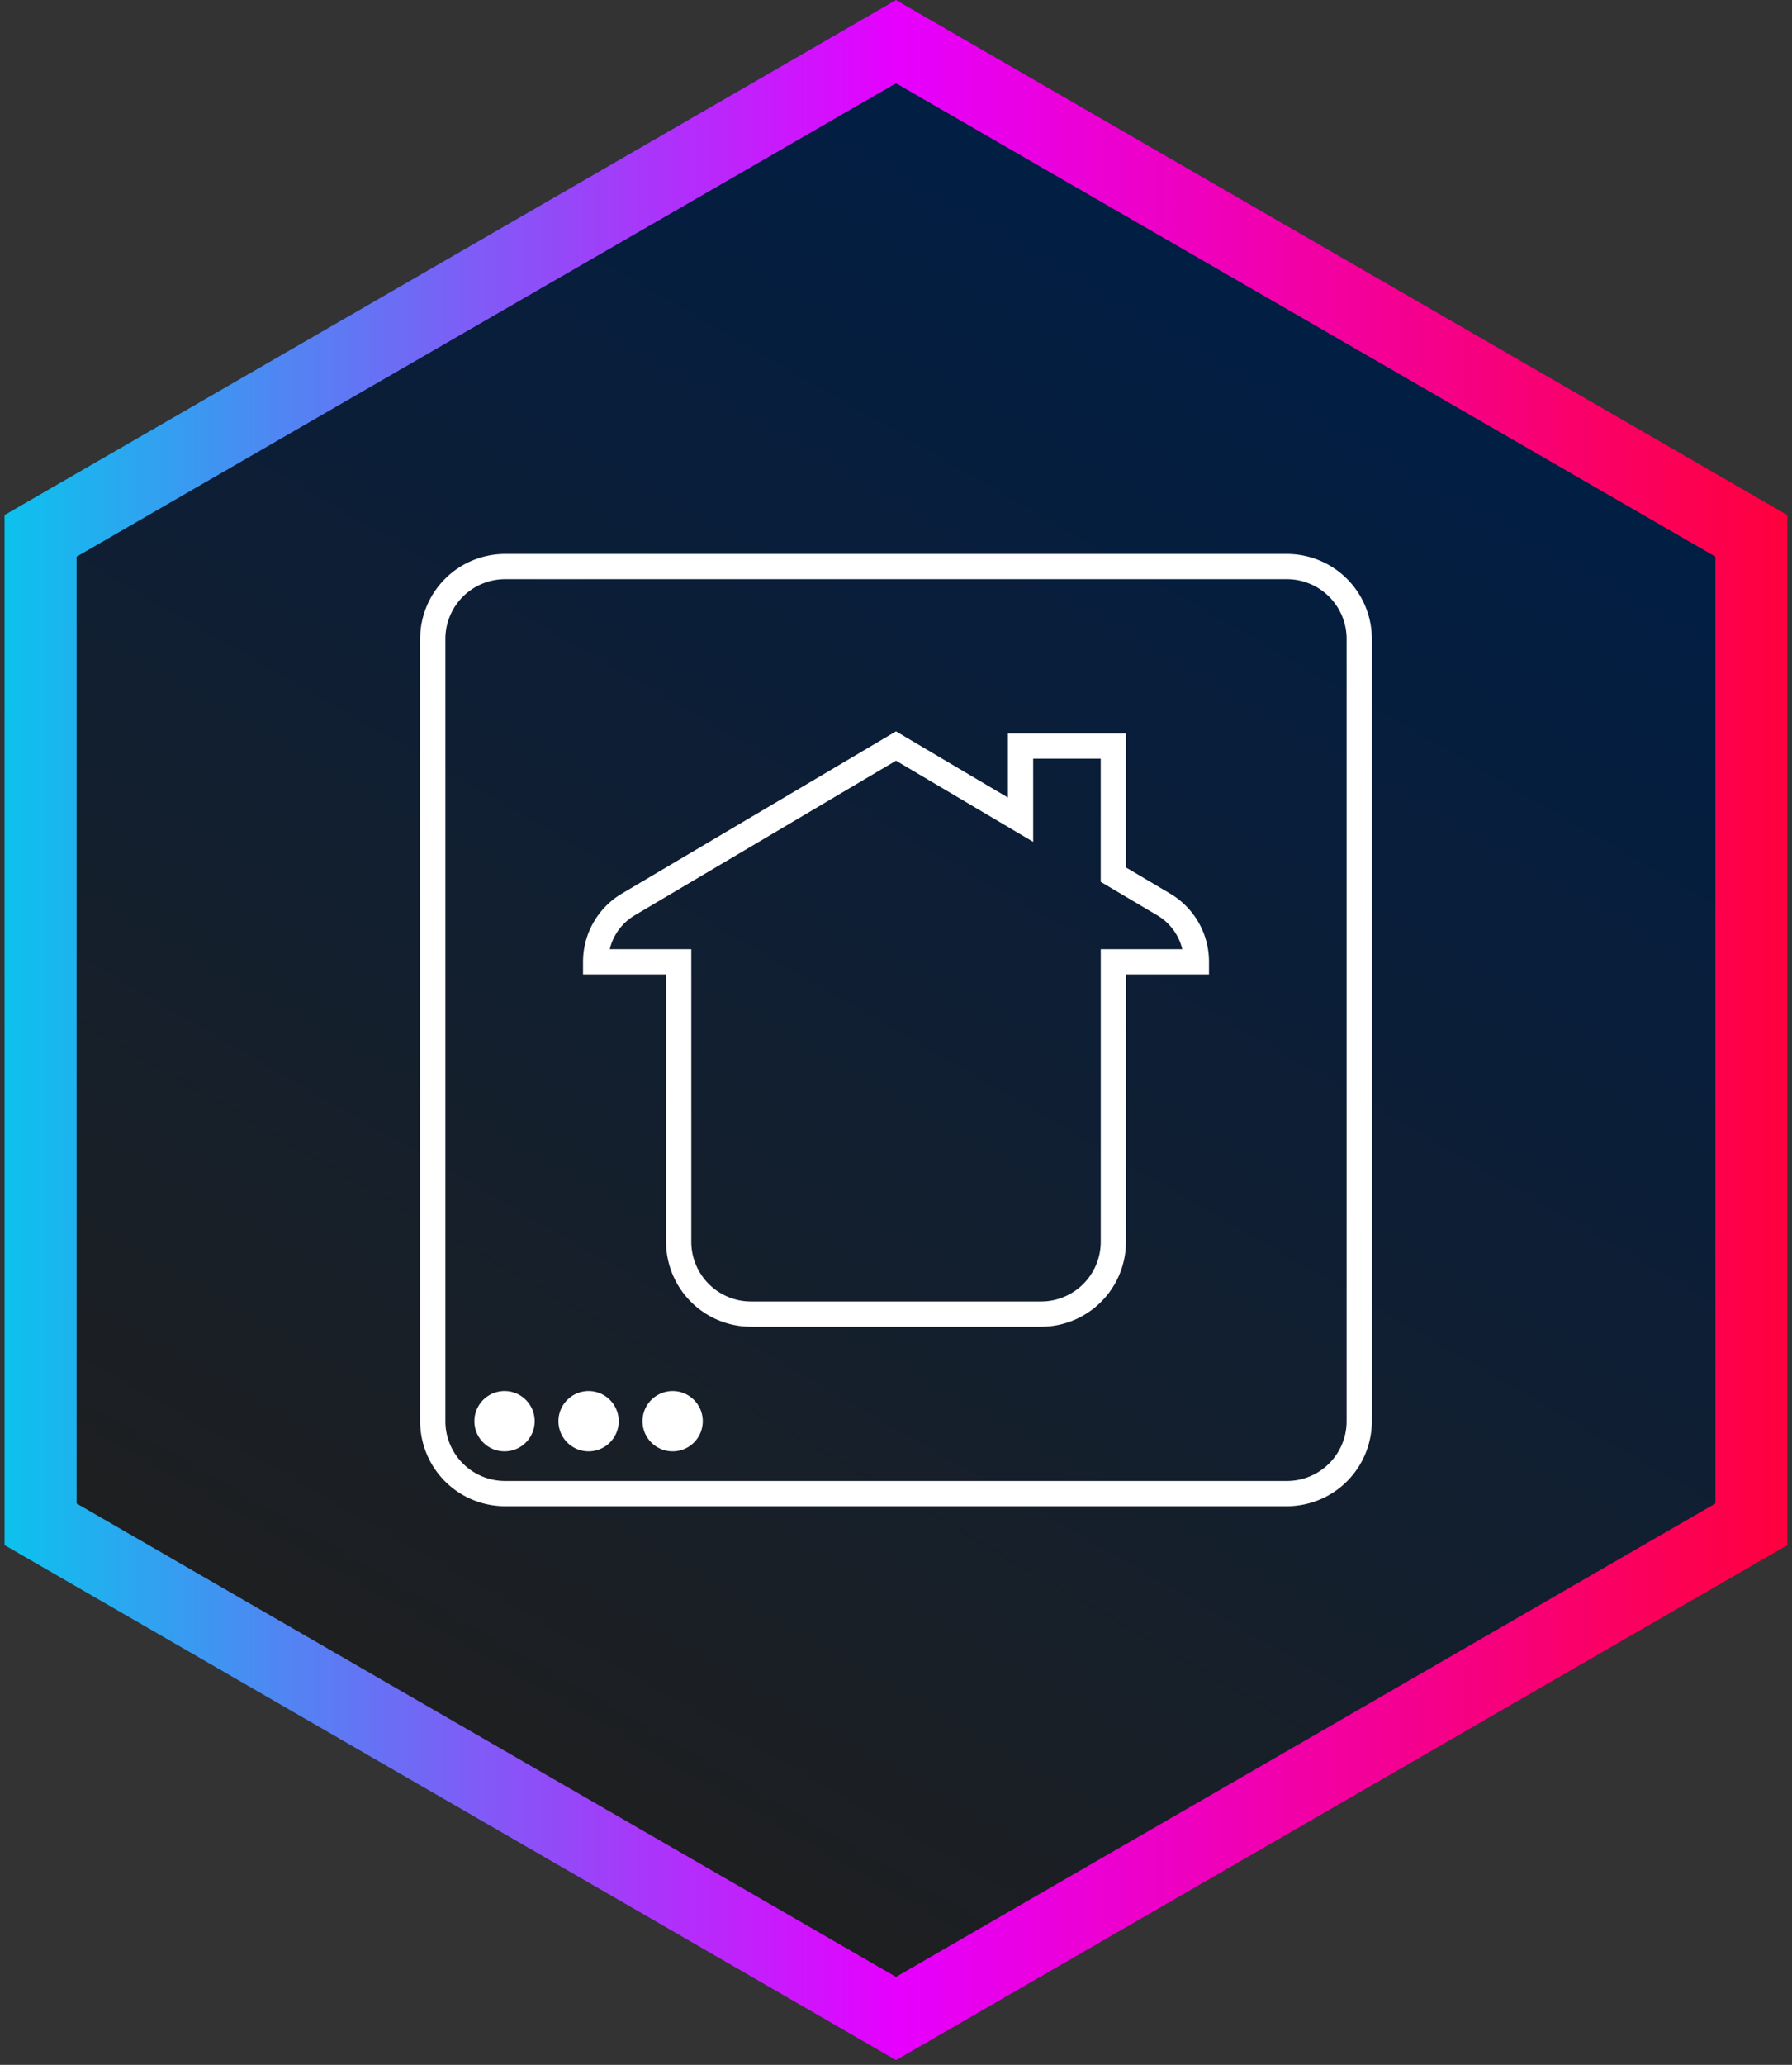 <svg xmlns="http://www.w3.org/2000/svg" width="198" height="228" fill="none" viewBox="0 0 198 228"><rect x="0" y="0" width="198" height="228" fill="#333333" stroke="none"/><g clip-path="url(#a)"><path fill="url(#b)" d="M197.503 170.612V56.871L99 0 .497 56.87v113.742L99 227.483l98.503-56.871Z"/><path fill="url(#c)" d="m99 9.194 90.538 52.273v104.548L99 218.289 8.462 166.015V61.467L99 9.194ZM99 0 .5 56.87v113.742L99 227.483l98.5-56.871V56.871L99 0Z"/><path stroke="#fff" stroke-miterlimit="10" stroke-width="2.788" d="M123.014 96.578v-14.2h-10.251v8.134L99 82.377 69.427 99.865a7.362 7.362 0 0 0-3.613 6.335h9.174v30.91a7.995 7.995 0 0 0 7.995 7.993h32.039a7.991 7.991 0 0 0 7.995-7.993v-30.909h9.174a7.353 7.353 0 0 0-3.618-6.336l-5.559-3.287Z"/><path stroke="#fff" stroke-miterlimit="10" stroke-width="2.788" d="M142.189 62.558H55.811a7.995 7.995 0 0 0-7.995 7.994v86.378a7.995 7.995 0 0 0 7.995 7.995h86.378a7.996 7.996 0 0 0 7.995-7.995V70.552a7.995 7.995 0 0 0-7.995-7.994Z"/><path fill="#fff" d="M55.746 160.26a3.33 3.33 0 1 0 0-6.66 3.33 3.33 0 0 0 0 6.66ZM65.033 160.26a3.33 3.33 0 1 0 0-6.66 3.33 3.33 0 0 0 0 6.66ZM74.32 160.26a3.33 3.33 0 1 0 0-6.66 3.33 3.33 0 0 0 0 6.66Z"/></g><defs><linearGradient id="b" x1="49.749" x2="148.251" y1="199.047" y2="28.435" gradientUnits="userSpaceOnUse"><stop stop-color="#1F1F1F"/><stop offset="1" stop-color="#001E45"/></linearGradient><linearGradient id="c" x1=".497" x2="197.503" y1="113.741" y2="113.741" gradientUnits="userSpaceOnUse"><stop stop-color="#0CC2ED"/><stop offset=".5" stop-color="#E600FF"/><stop offset="1" stop-color="#FF003D"/></linearGradient><clipPath id="a"><path fill="#fff" d="M.5 0h197v227.483H.5z"/></clipPath></defs></svg>